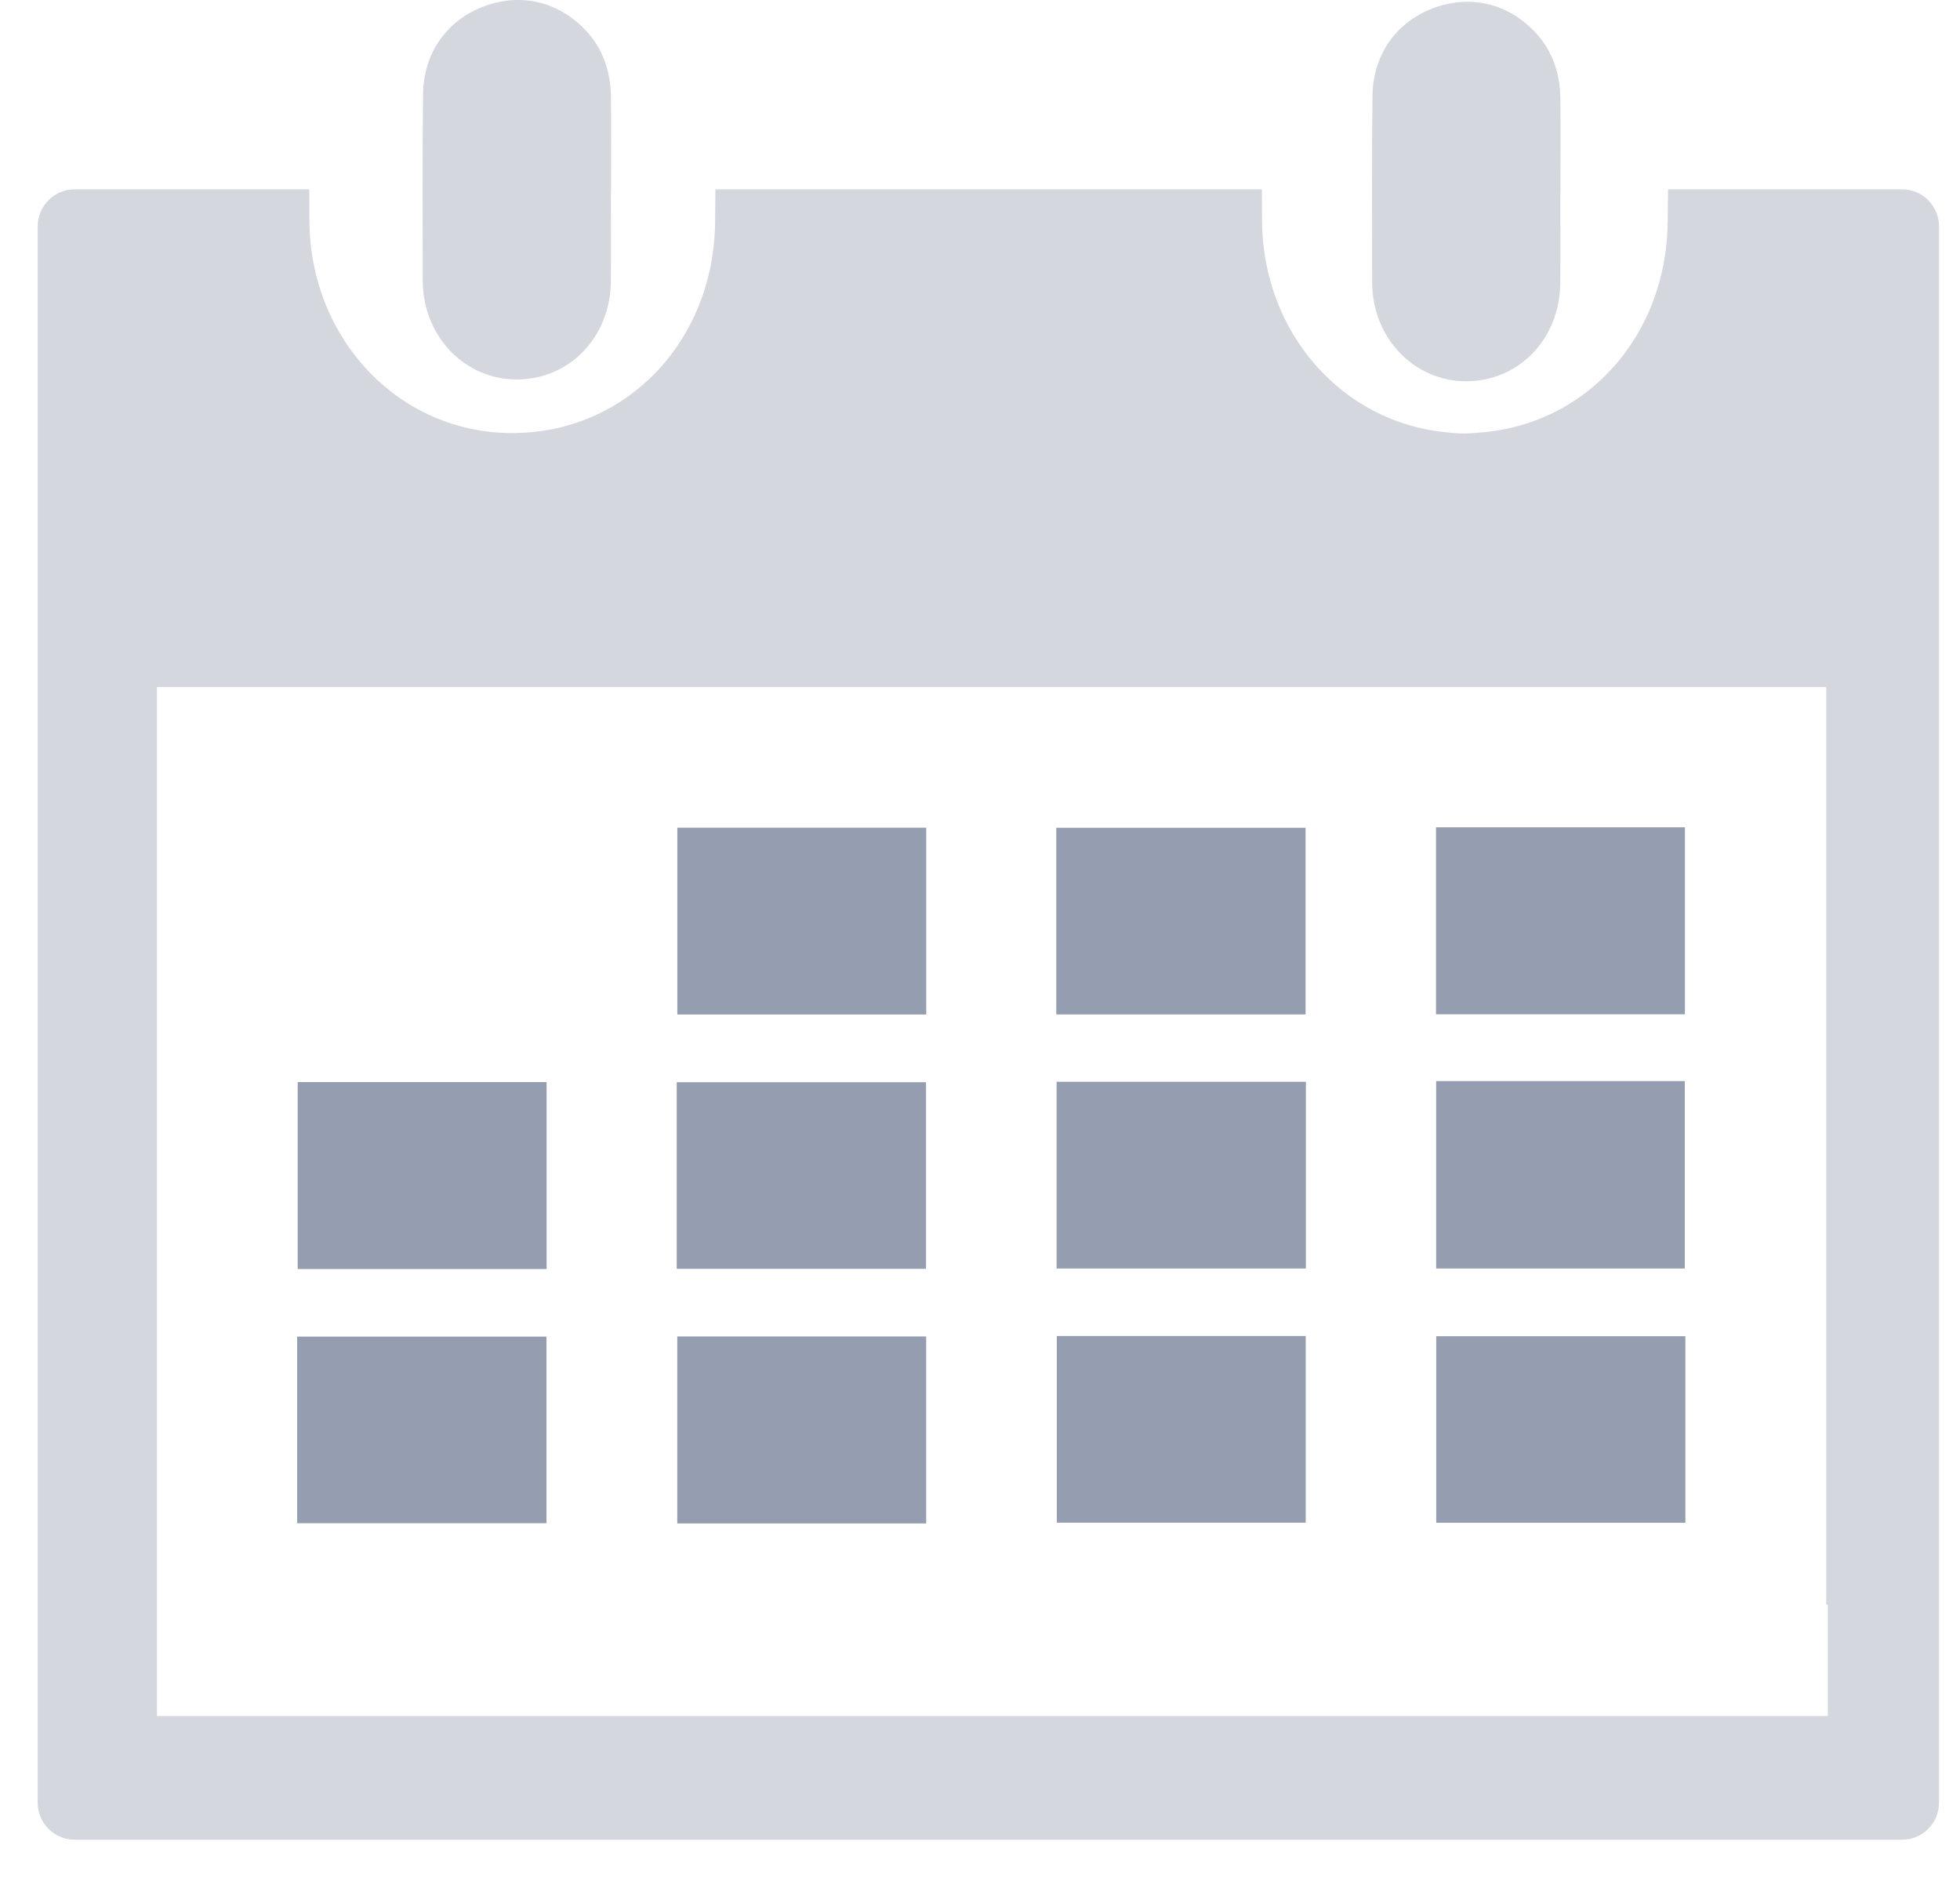 <?xml version="1.0" encoding="UTF-8" standalone="no"?>
<svg width="26px" height="25px" viewBox="0 0 26 25" version="1.1" xmlns="http://www.w3.org/2000/svg" xmlns:xlink="http://www.w3.org/1999/xlink">
    <!-- Generator: Sketch 43.1 (39012) - http://www.bohemiancoding.com/sketch -->
    <title>icon日历</title>
    <desc>Created with Sketch.</desc>
    <defs></defs>
    <g id="Symbols" stroke="none" stroke-width="1" fill="none" fill-rule="evenodd">
        <g id="icon日历">
            <g id="日历" transform="translate(0.5, 0)">
                <path d="M6.359,5.033 C7.054,5.031 7.593,4.474 7.603,3.741 C7.608,3.338 7.604,2.934 7.604,2.531 L7.606,2.531 C7.606,2.524 7.606,2.518 7.606,2.511 C7.606,2.105 7.609,1.7 7.605,1.294 C7.601,0.959 7.505,0.654 7.272,0.405 C6.905,0.015 6.401,-0.1 5.907,0.089 C5.426,0.273 5.118,0.706 5.112,1.248 C5.107,1.669 5.106,2.09 5.106,2.511 C5.106,2.915 5.107,3.318 5.108,3.721 C5.109,4.458 5.663,5.036 6.359,5.033 L6.359,5.033 Z" id="Path" fill="#D5D7DF"></path>
                <path d="M18.954,5.057 C19.648,5.054 20.187,4.498 20.197,3.765 C20.203,3.361 20.198,2.958 20.198,2.554 L20.2,2.554 L20.2,2.535 C20.2,2.129 20.203,1.723 20.199,1.317 C20.196,0.982 20.099,0.677 19.866,0.429 C19.499,0.038 18.995,-0.076 18.502,0.112 C18.02,0.297 17.712,0.73 17.706,1.271 C17.701,1.692 17.7,2.114 17.7,2.535 C17.7,2.938 17.701,3.342 17.702,3.745 C17.703,4.481 18.257,5.059 18.954,5.057 L18.954,5.057 Z" id="Path" fill="#D5D7DF"></path>
                <path d="M24.732,2.511 L21.627,2.511 C21.626,2.66 21.624,2.809 21.622,2.957 C21.601,4.474 20.531,5.64 19.122,5.737 C19.058,5.745 18.992,5.749 18.926,5.75 C18.844,5.75 18.764,5.744 18.685,5.733 C17.305,5.605 16.244,4.411 16.241,2.914 C16.241,2.78 16.24,2.646 16.24,2.511 L8.99,2.511 C8.989,2.66 8.988,2.809 8.986,2.957 C8.964,4.538 7.801,5.739 6.303,5.744 C4.801,5.75 3.607,4.502 3.604,2.914 C3.604,2.78 3.604,2.646 3.603,2.511 L0.49,2.511 C0.219,2.511 0,2.732 0,3.004 L0,23.909 C0,24.181 0.219,24.401 0.49,24.401 L24.732,24.401 C25.002,24.401 25.222,24.181 25.222,23.909 L25.222,3.004 C25.222,2.732 25.002,2.511 24.732,2.511 L24.732,2.511 Z M23.747,22.76 L1.582,22.76 L1.582,22.073 L1.582,21.283 L1.582,9.113 L23.726,9.113 L23.726,21.283 L23.747,21.283 L23.747,22.76 L23.747,22.76 L23.747,22.76 Z" id="Combined-Shape" fill="#D5D7DF"></path>
                <polygon id="Path" fill="#959DB1" points="8.485 13.456 11.787 13.456 11.787 10.978 8.485 10.978"></polygon>
                <polygon id="Path" fill="#959DB1" points="8.477 16.829 11.784 16.829 11.784 14.354 8.477 14.354"></polygon>
                <polygon id="Path" fill="#959DB1" points="13.512 13.455 16.819 13.455 16.819 10.979 13.512 10.979"></polygon>
                <polygon id="Path" fill="#959DB1" points="3.449 16.832 6.751 16.832 6.751 14.352 3.449 14.352"></polygon>
                <polygon id="Path" fill="#959DB1" points="3.442 20.203 6.749 20.203 6.749 17.728 3.442 17.728"></polygon>
                <polygon id="Path" fill="#959DB1" points="18.552 20.197 21.857 20.197 21.857 17.723 18.552 17.723"></polygon>
                <polygon id="Path" fill="#959DB1" points="13.519 20.196 16.821 20.196 16.821 17.72 13.519 17.72"></polygon>
                <polygon id="Path" fill="#959DB1" points="8.484 20.206 11.786 20.206 11.786 17.726 8.484 17.726"></polygon>
                <polygon id="Path" fill="#959DB1" points="18.551 16.825 21.849 16.825 21.849 14.339 18.551 14.339"></polygon>
                <polygon id="Path" fill="#959DB1" points="18.549 13.453 21.851 13.453 21.851 10.973 18.549 10.973"></polygon>
                <polygon id="Path" fill="#959DB1" points="13.516 16.825 16.823 16.825 16.823 14.348 13.516 14.348"></polygon>
            </g>
        </g>
    </g>
</svg>